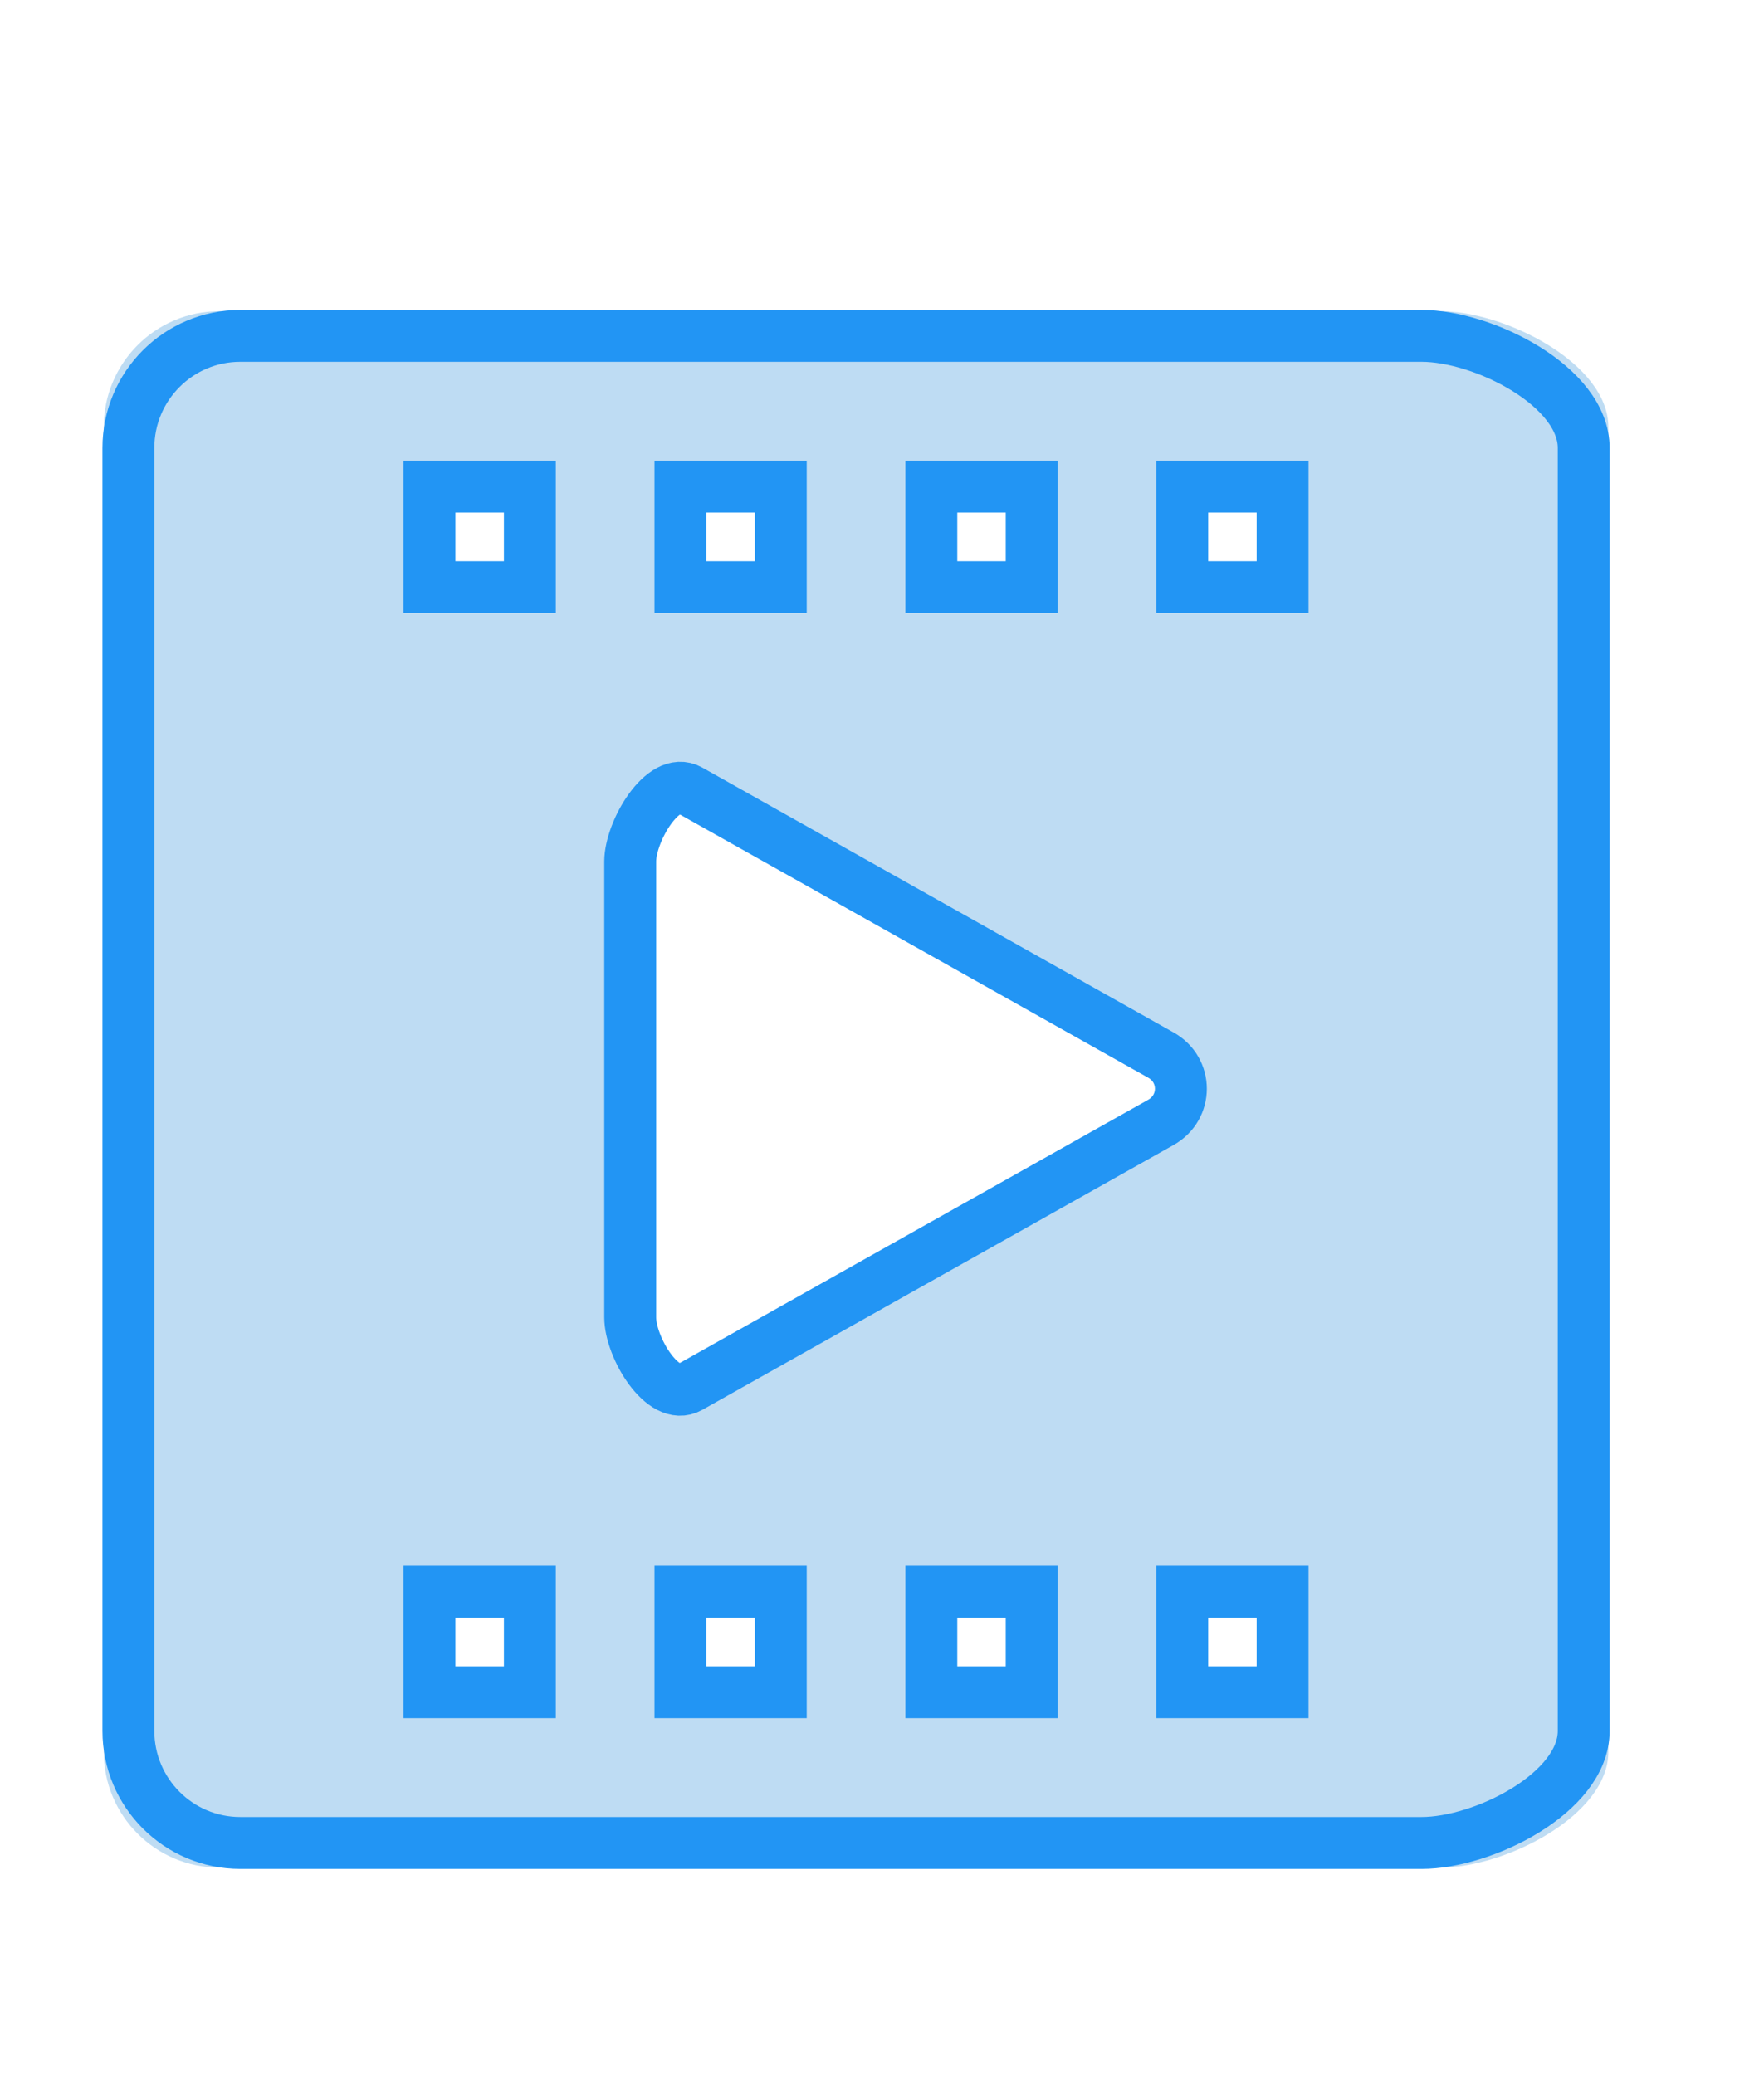 <svg version="1.1" xmlns="http://www.w3.org/2000/svg" xmlns:xlink="http://www.w3.org/1999/xlink" width="34" height="40" viewBox="0 0 34 40">
<g id="icon-movie">
<g id="3" >
<path id="3-fill" d="M27.769,36.000 C27.769,36.000 4.230,36.000 4.230,36.000 C2.998,36.000 2.000,35.001 2.000,33.769 C2.000,33.769 2.000,8.230 2.000,8.230 C2.000,6.998 2.998,5.999 4.230,5.999 C4.230,5.999 27.769,5.999 27.769,5.999 C29.001,5.999 31.004,7.003 31.000,8.235 C31.000,8.235 31.000,33.769 31.000,33.769 C31.000,35.001 29.001,36.000 27.769,36.000 zM18.000,33.000 L20.000,33.000 L20.000,31.000 L18.000,31.000 L18.000,33.000 zM13.000,33.000 L15.000,33.000 L15.000,31.000 L13.000,31.000 L13.000,33.000 zM10.000,9.000 L8.000,9.000 L8.000,11.000 L10.000,11.000 L10.000,9.000 zM10.000,31.000 L8.000,31.000 L8.000,33.000 L10.000,33.000 L10.000,31.000 zM15.000,9.000 L13.000,9.000 L13.000,11.000 L15.000,11.000 L15.000,9.000 zM20.000,9.000 L18.000,9.000 L18.000,11.000 L20.000,11.000 L20.000,9.000 zM22.571,20.314 C22.571,20.314 13.182,15.042 13.182,15.042 C12.653,14.746 12.000,15.865 12.000,16.464 C12.000,16.464 12.000,25.535 12.000,25.535 C12.000,26.134 12.653,27.225 13.182,26.929 C13.182,26.929 22.571,21.657 22.571,21.657 C23.106,21.361 23.106,20.611 22.571,20.314 zM25.000,9.000 L23.000,9.000 L23.000,11.000 L25.000,11.000 L25.000,9.000 zM25.000,31.000 L23.000,31.000 L23.000,33.000 L25.000,33.000 L25.000,31.000 z" fill="#BEDCF3" />
<path id="3-stroke" d="M27.400,35.525 C27.400,35.525 4.632,35.525 4.632,35.525 C3.440,35.525 2.475,34.558 2.475,33.365 C2.475,33.365 2.475,8.634 2.475,8.634 C2.475,7.441 3.440,6.474 4.632,6.474 C4.632,6.474 27.400,6.474 27.400,6.474 C28.592,6.474 30.529,7.446 30.525,8.639 C30.525,8.639 30.525,33.365 30.525,33.365 C30.525,34.558 28.592,35.525 27.400,35.525 zM17.951,32.620 L19.885,32.620 L19.885,30.683 L17.951,30.683 L17.951,32.620 zM13.115,32.620 L15.049,32.620 L15.049,30.683 L13.115,30.683 L13.115,32.620 zM10.213,9.380 L8.278,9.380 L8.278,11.317 L10.213,11.317 L10.213,9.380 zM10.213,30.683 L8.278,30.683 L8.278,32.620 L10.213,32.620 L10.213,30.683 zM15.049,9.380 L13.115,9.380 L13.115,11.317 L15.049,11.317 L15.049,9.380 zM19.885,9.380 L17.951,9.380 L17.951,11.317 L19.885,11.317 L19.885,9.380 zM22.372,20.336 C22.372,20.336 13.291,15.231 13.291,15.231 C12.779,14.944 12.147,16.028 12.147,16.608 C12.147,16.608 12.147,25.391 12.147,25.391 C12.147,25.971 12.779,27.028 13.291,26.741 C13.291,26.741 22.372,21.637 22.372,21.637 C22.890,21.349 22.890,20.623 22.372,20.336 zM24.721,9.380 L22.787,9.380 L22.787,11.317 L24.721,11.317 L24.721,9.380 zM24.721,30.683 L22.787,30.683 L22.787,32.620 L24.721,32.620 L24.721,30.683 z" fill="none" stroke="#2295F4" stroke-opacity="1.000" stroke-width="1" />
</g>
</g>
</svg>
